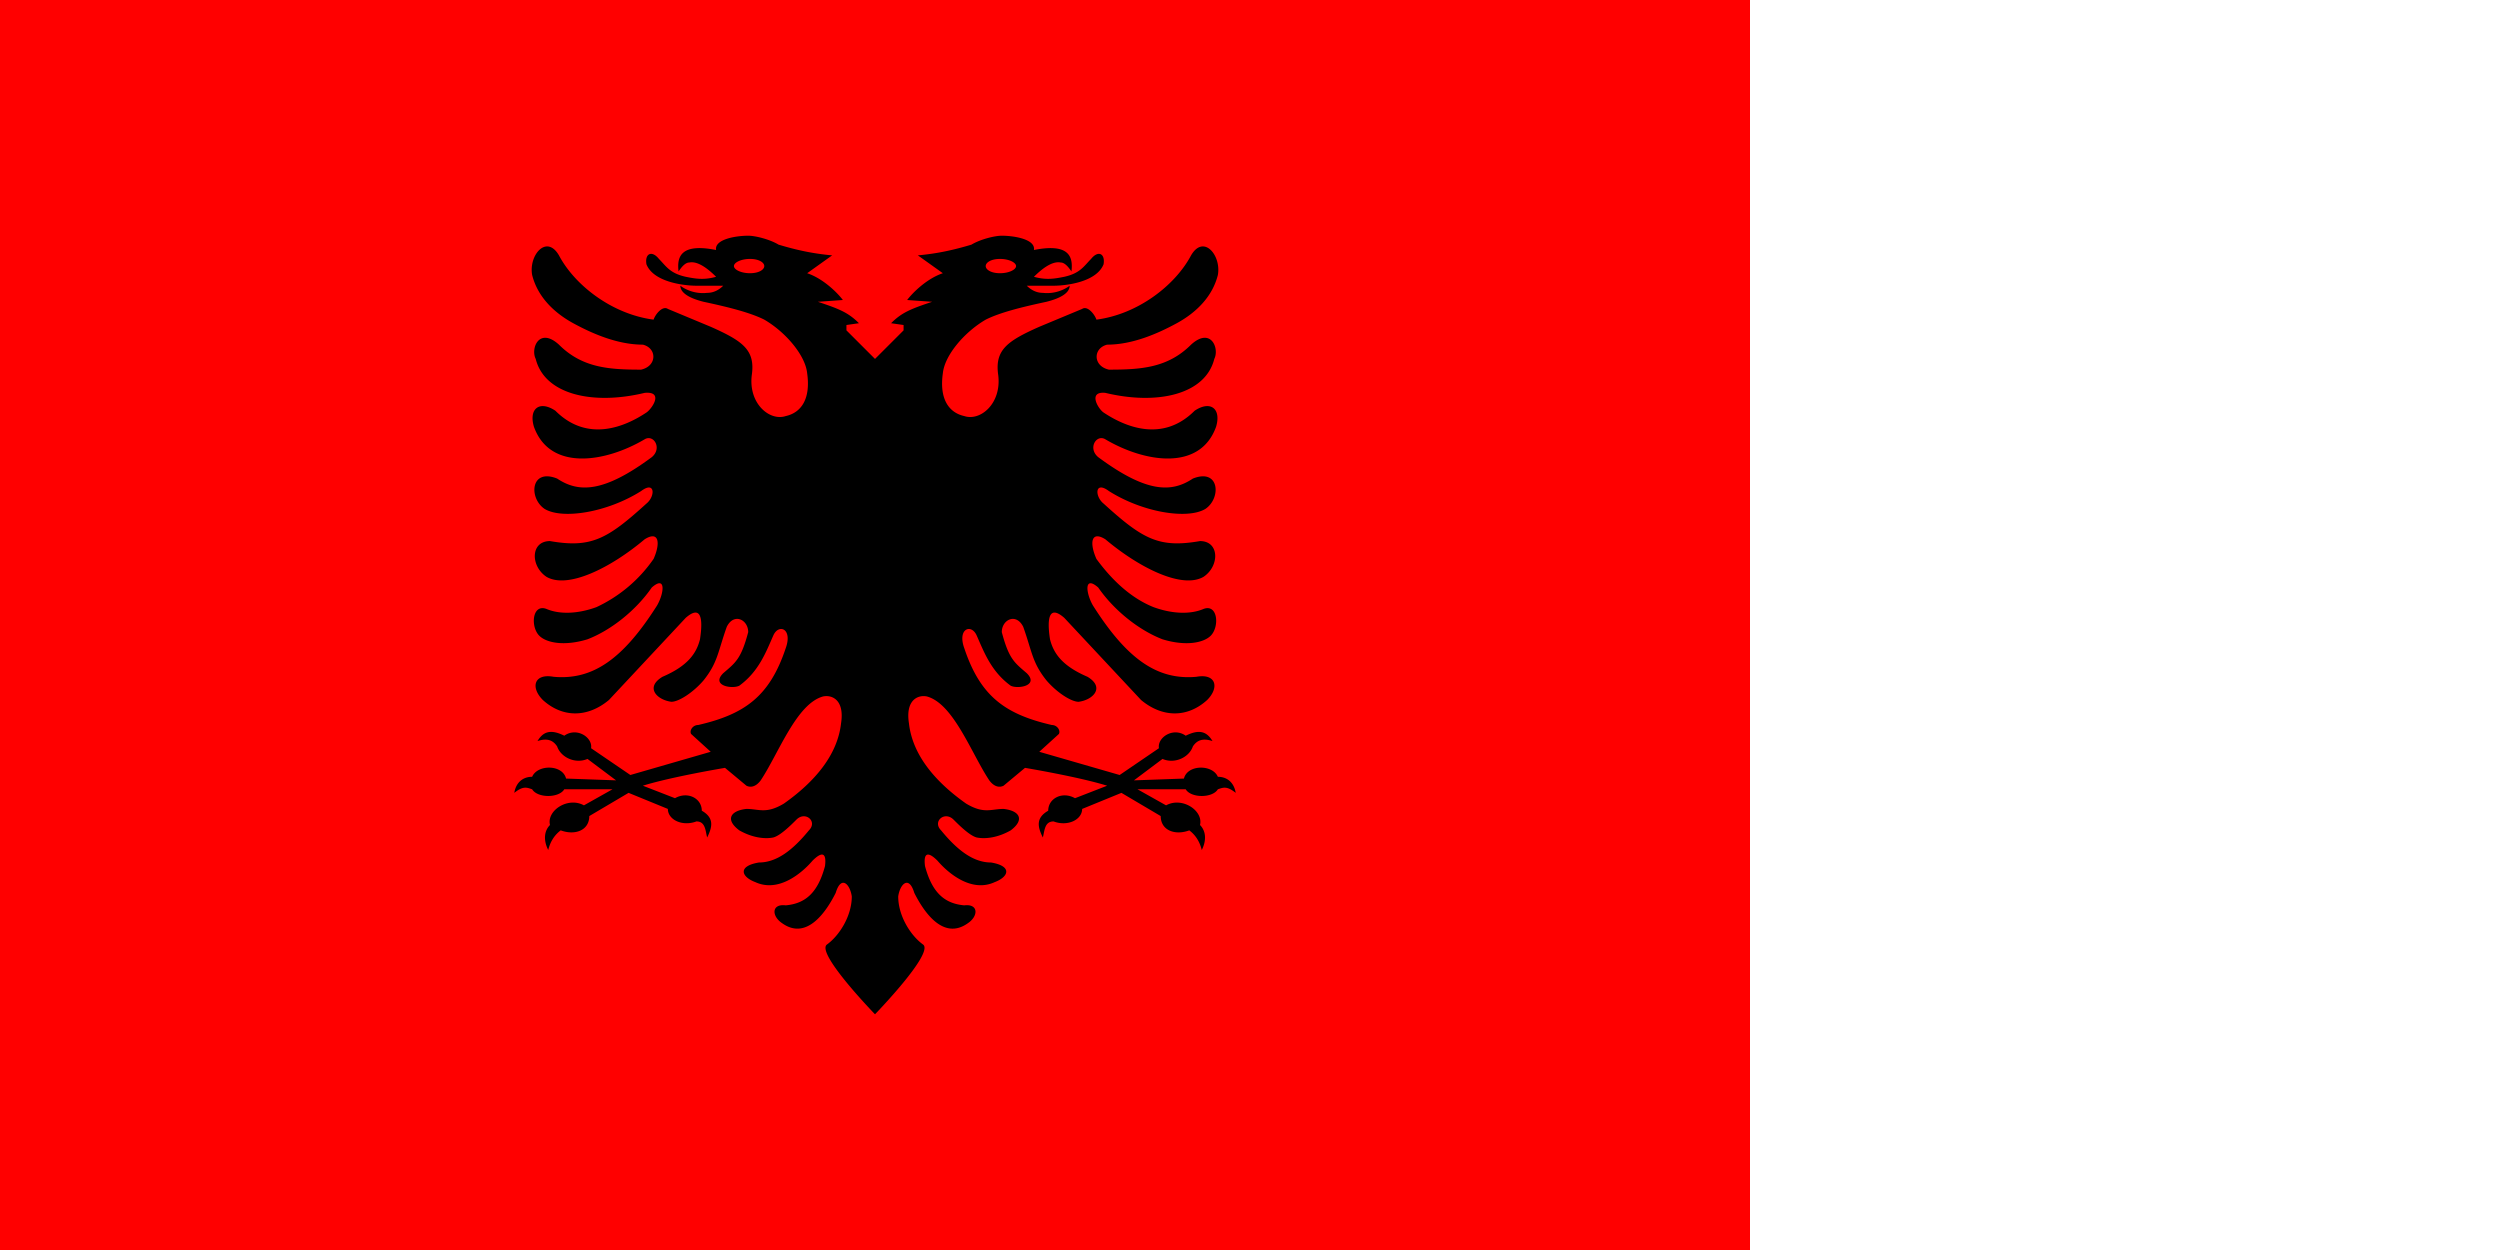 <svg xmlns="http://www.w3.org/2000/svg" width="1400" height="700"><path fill="red" d="M980 0H0v700h980z"/><path fill-rule="evenodd" d="M517 529c-7-5-14-16-14-27 1-7 6-12 9-2 5 10 16 27 30 17 6-4 6-11-2-10-11-1-18-7-22-22-1-8 2-8 7-3 6 7 19 18 32 12 8-3 10-9-2-11-10 0-19-7-28-18-5-5 2-11 7-6 3 3 9 9 13 10 5 1 12 0 19-4 8-6 5-11-4-12-7 0-11 3-21-3-17-12-30-27-32-45-2-13 5-16 10-15 15 4 25 32 35 47 3 4 6 4 8 3l12-10s30 5 46 10l-18 7c-7-4-15 0-15 7-7 4-6 9-3 15 1-4 1-9 6-9 8 3 16-1 16-7l22-9 22 13c0 8 8 11 16 8 4 3 6 7 7 11 3-6 2-11-1-14 2-8-10-16-19-11l-16-9h27c3 5 15 5 18 0 3-1 5-2 10 2-1-6-5-9-10-9-3-7-17-7-19 1l-28 1 16-12c7 3 15-1 17-7 2-3 5-5 11-3-3-5-7-7-15-3-7-5-16 1-15 7l-22 15-45-13 11-10c1-2-1-5-4-5-26-6-40-16-49-43-4-11 4-14 7-7 4 9 8 20 19 28 4 2 16 0 9-7-7-6-10-8-14-23 0-7 8-11 12-3 5 14 5 20 13 30 6 7 14 12 18 12 8-1 15-8 5-14-14-6-19-13-21-21-2-13 0-19 8-12l43 46c12 10 26 10 37 0 7-7 5-15-6-13-22 2-39-10-58-40-4-7-5-17 3-10 9 13 23 24 36 29 13 4 23 2 27-2 5-5 4-18-4-15-7 3-17 3-28-1-10-4-21-12-32-27-4-9-3-16 5-11 19 16 43 28 55 21 9-6 9-20-2-20-23 4-32-1-54-21-5-4-5-13 3-7 19 12 44 16 54 10 9-6 8-23-7-17-12 8-26 8-53-12-6-5-1-13 4-10 22 13 53 18 62-7 3-10-3-15-12-9-18 18-39 9-51 1-3-2-9-12 1-11 29 7 56 1 61-19 3-6-2-18-13-8-13 13-28 14-46 14-9-2-9-12-1-14 14 0 28-6 39-12s20-15 23-27c2-11-8-23-15-11-9 17-30 33-53 36-1-3-5-8-8-6l-24 10c-18 8-25 13-23 27 2 16-10 26-19 23-9-2-14-10-12-24 1-10 12-23 24-30 8-4 20-7 34-10 8-2 13-5 13-9 0 0-6 5-15 4-4 0-7-2-9-4h15c7 0 24-2 28-12 1-6-3-8-7-3-4 4-6 8-15 10-5 1-10 2-17 0 4-4 10-9 15-8 2 0 4 2 6 5 1-8-1-16-21-12 1-6-11-8-18-8-4 0-12 2-17 5-10 3-19 5-30 6l14 10c-9 3-17 11-20 15l14 1c-12 4-17 6-23 12l7 1v3l-16 16-16-16v-3l7-1c-6-6-11-8-23-12l14-1c-3-4-11-12-20-15l14-10c-11-1-20-3-30-6-5-3-13-5-17-5-7 0-19 2-18 8-20-4-22 4-21 12 2-3 4-5 6-5 5-1 11 4 15 8-7 2-12 1-17 0-9-2-11-6-15-10-4-5-8-3-7 3 4 10 21 12 28 12h15c-2 2-5 4-9 4-9 1-15-4-15-4 0 4 5 7 13 9 14 3 26 6 34 10 12 7 23 20 24 30 2 14-3 22-12 24-9 3-21-7-19-23 2-14-5-19-23-27l-24-10c-3-2-7 3-8 6-23-3-44-19-53-36-7-12-17 0-15 11 3 12 12 21 23 27s25 12 39 12c8 2 8 12-1 14-18 0-33-1-46-14-11-10-16 2-13 8 5 20 32 26 61 19 11-1 4 9 1 11-12 8-33 17-51-1-9-6-15-1-12 9 9 25 40 20 62 7 5-3 10 5 4 10-27 20-41 20-53 12-15-6-16 11-7 17 10 6 35 2 54-10 8-6 8 3 3 7-22 20-31 25-54 21-11 0-11 14-2 20 12 7 36-5 55-21 8-5 9 2 5 11a80 80 0 0 1-32 27c-11 4-21 4-28 1-8-3-9 10-4 15 4 4 14 6 27 2 13-5 27-16 36-29 8-7 7 3 3 10-19 30-36 42-58 40-11-2-13 6-6 13 11 10 25 10 37 0l43-46c8-7 10-1 8 12-2 8-7 15-21 21-10 6-3 13 5 14 4 0 12-5 18-12 8-10 8-16 13-30 4-8 12-4 12 3-4 15-7 17-14 23-7 7 5 9 9 7 11-8 15-19 19-28 3-7 11-4 7 7-9 27-23 37-49 43-3 0-5 3-4 5l11 10-45 13-22-15c1-6-8-12-15-7-8-4-12-2-15 3 6-2 9 0 11 3 2 6 10 10 17 7l16 12-28-1c-2-8-16-8-19-1-5 0-9 3-10 9 5-4 7-3 10-2 3 5 15 5 18 0h27l-16 9c-9-5-21 3-19 11-3 3-4 8-1 14 1-4 3-8 7-11 8 3 16 0 16-8l22-13 22 9c0 6 8 10 16 7 5 0 5 5 6 9 3-6 4-11-3-15 0-7-8-11-15-7l-18-7c16-5 46-10 46-10l12 10c2 1 5 1 8-3 10-15 20-43 35-47 5-1 12 2 10 15-2 18-15 33-32 45-10 6-14 3-21 3-9 1-12 6-4 12 7 4 14 5 19 4 4-1 10-7 13-10 5-5 12 1 7 6-9 11-18 18-28 18-12 2-10 8-2 11 13 6 26-5 32-12 5-5 8-5 7 3-4 15-11 21-22 22-8-1-8 6-2 10 14 10 25-7 30-17 3-10 8-5 9 2 0 11-7 22-14 27-6 5 27 39 27 39s33-34 27-39zm43-384c-5 0-8 2-8 4s3 4 8 4 9-2 9-4-4-4-9-4zm-140 0c5 0 8 2 8 4s-3 4-8 4-9-2-9-4 4-4 9-4z"/></svg>
